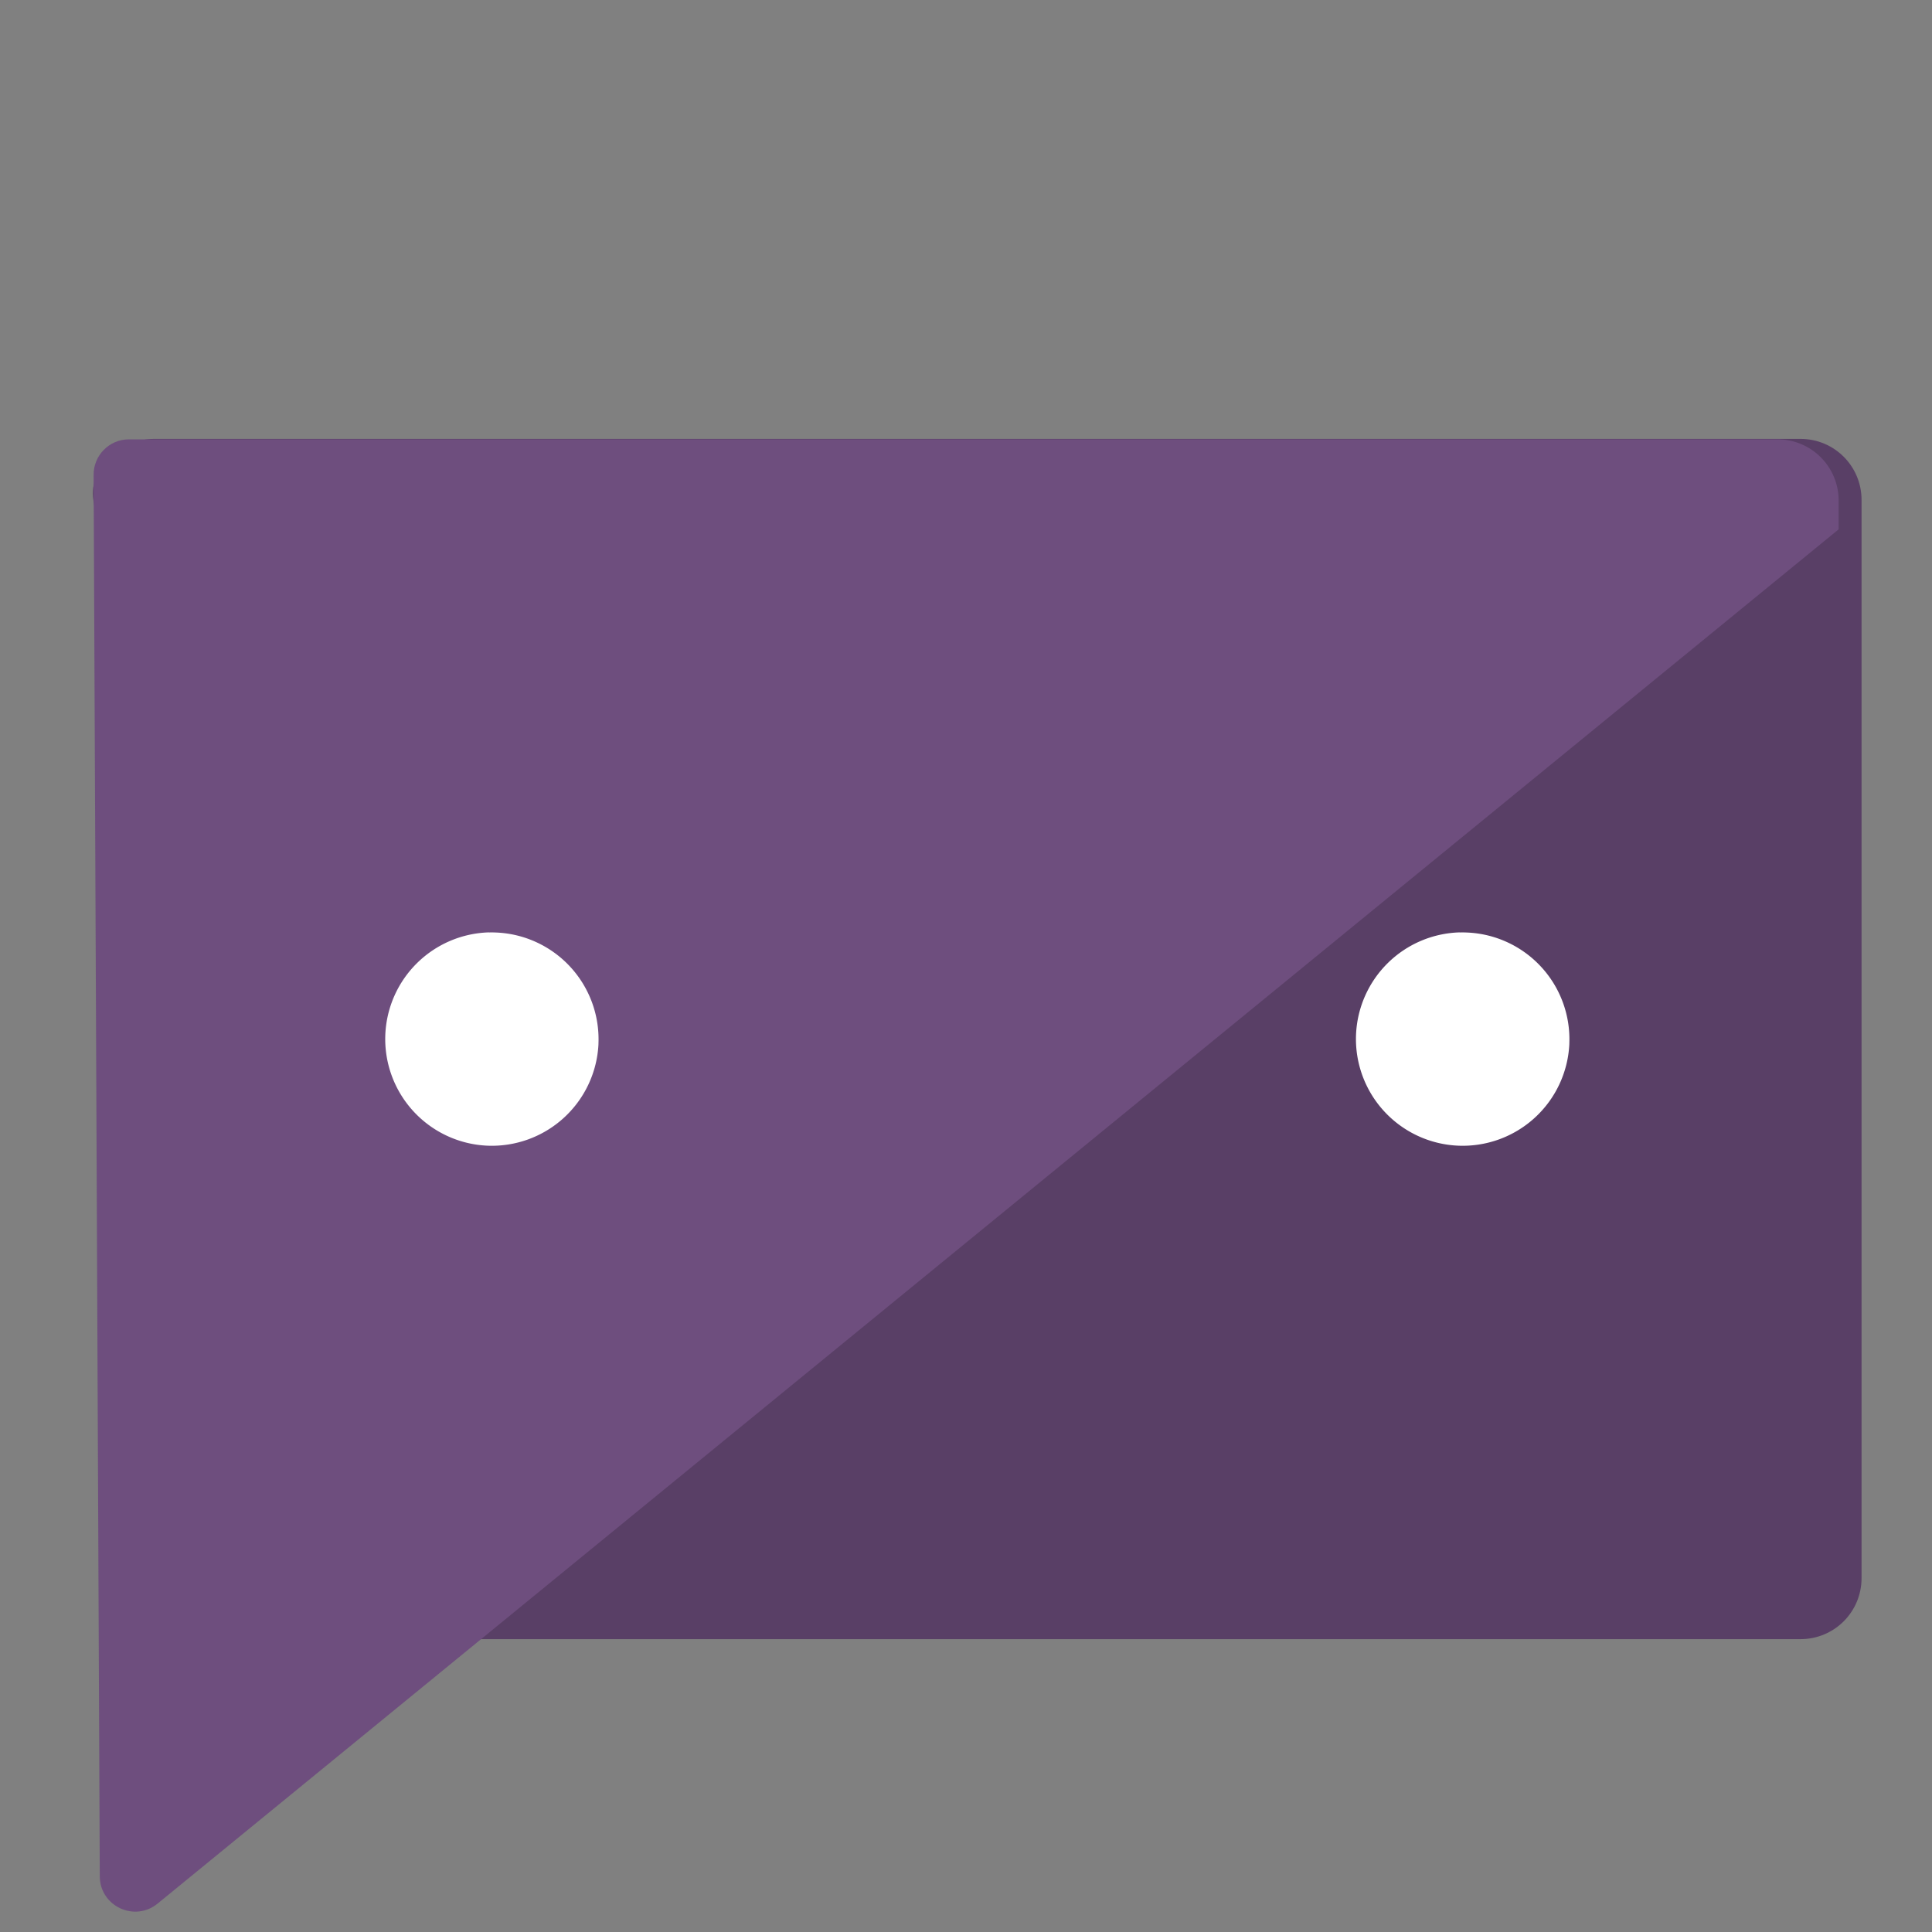 <?xml version="1.0" encoding="UTF-8" standalone="no"?>
<!-- Created with Inkscape (http://www.inkscape.org/) -->

<svg
   xmlns:dc="http://purl.org/dc/elements/1.1/"
   xmlns:cc="http://creativecommons.org/ns#"
   xmlns:rdf="http://www.w3.org/1999/02/22-rdf-syntax-ns#"
   xmlns:svg="http://www.w3.org/2000/svg"
   xmlns="http://www.w3.org/2000/svg"
   xmlns:sodipodi="http://sodipodi.sourceforge.net/DTD/sodipodi-0.dtd"
   xmlns:inkscape="http://www.inkscape.org/namespaces/inkscape"
   width="48"
   height="48"
   viewBox="0 0 12.7 12.7"
   version="1.1"
   id="svg8"
   inkscape:version="0.92.2 (5c3e80d, 2017-08-06)"
   sodipodi:docname="pidgin.svg">
  <rect x="0" y="0" width="12.7" height="12.7" fill="#808080" stroke="none"/>
  <defs
     id="defs2">
    <clipPath
       clipPathUnits="userSpaceOnUse"
       id="clipPath4534">
      <path
         style="fill:#181818;fill-opacity:1;stroke:none;stroke-width:1.661;stroke-linejoin:round;stroke-miterlimit:4;stroke-dasharray:none;stroke-opacity:1"
         d="M 3.199,8 H 44.089 c 0.842,0 1.52,0.678 1.52,1.52 V 44.257 c 0,0.842 -0.678,1.52 -1.52,1.52 H 3.199 c -0.842,0 -1.52,-0.678 -1.52,-1.52 V 9.52 c 0,-0.842 0.678,-1.52 1.52,-1.52 z"
         id="path4536"
         inkscape:connector-curvature="0"
         sodipodi:nodetypes="sssssssss" />
    </clipPath>
  </defs>
  <sodipodi:namedview
     id="base"
     pagecolor="#ffffff"
     bordercolor="#666666"
     borderopacity="1.0"
     inkscape:pageopacity="0.0"
     inkscape:pageshadow="2"
     inkscape:zoom="7.9195959"
     inkscape:cx="2.5450926"
     inkscape:cy="17.370193"
     inkscape:document-units="mm"
     inkscape:current-layer="layer1"
     showgrid="false"
     units="px"
     showguides="false"
     gridtolerance="10000"
     inkscape:snap-path-mask="true"
     objecttolerance="20"
     inkscape:window-width="1360"
     inkscape:window-height="723"
     inkscape:window-x="0"
     inkscape:window-y="24"
     inkscape:window-maximized="1" />
  <g
     inkscape:label="Capa 1"
     inkscape:groupmode="layer"
     id="layer1"
     transform="translate(0,-284.3)">
    <path
       style="fill:#593f66;fill-opacity:1;stroke:none;stroke-width:0.439;stroke-linejoin:round;stroke-miterlimit:4;stroke-dasharray:none;stroke-opacity:1"
       d="M 1.016,287.185 H 11.835 c 0.223,0 0.402,0.179 0.402,0.402 v 7.086 c 0,0.223 -0.179,0.402 -0.402,0.402 H 2.052 c -0.223,0 -0.37,-0.182 -0.402,-0.402 l -1.036,-7.086 c -0.032,-0.22 0.179,-0.402 0.402,-0.402 z"
       id="rect10"
       inkscape:connector-curvature="0"
       sodipodi:nodetypes="sssssssss" />
    <path
       style="color:#000000;font-style:normal;font-variant:normal;font-weight:normal;font-stretch:normal;font-size:medium;line-height:normal;font-family:sans-serif;font-variant-ligatures:normal;font-variant-position:normal;font-variant-caps:normal;font-variant-numeric:normal;font-variant-alternates:normal;font-feature-settings:normal;text-indent:0;text-align:start;text-decoration:none;text-decoration-line:none;text-decoration-style:solid;text-decoration-color:#000000;letter-spacing:normal;word-spacing:normal;text-transform:none;writing-mode:lr-tb;direction:ltr;text-orientation:mixed;dominant-baseline:auto;baseline-shift:baseline;text-anchor:start;white-space:normal;shape-padding:0;clip-rule:nonzero;display:inline;overflow:visible;visibility:visible;opacity:1;isolation:auto;mix-blend-mode:normal;color-interpolation:sRGB;color-interpolation-filters:linearRGB;solid-color:#000000;solid-opacity:1;vector-effect:none;fill:#6e4e7e;fill-opacity:1;fill-rule:evenodd;stroke:none;stroke-width:1.757;stroke-linecap:round;stroke-linejoin:round;stroke-miterlimit:4;stroke-dasharray:none;stroke-dashoffset:0;stroke-opacity:1;paint-order:stroke fill markers;color-rendering:auto;image-rendering:auto;shape-rendering:auto;text-rendering:auto;enable-background:accumulate"
       d="M 3.199,8 C 2.708,8 2.314,8.402 2.322,8.893 L 2.475,43.654 c 0.01,0.738 0.871,1.135 1.439,0.664 L 46.166,9.777 46.145,8.043 C 46.061,8.017 45.972,8 45.875,8 Z"
       transform="matrix(0.265,0,0,0.265,0,285.068)"
       id="path12"
       clip-path="url(#clipPath4534)"
       inkscape:connector-curvature="0" />
    <path
       style="fill:#ffffff;fill-opacity:1;stroke:none;stroke-width:0.465;stroke-linecap:round;stroke-linejoin:round;stroke-miterlimit:4;stroke-dasharray:none;stroke-opacity:1;paint-order:stroke fill markers"
       d="m 3.215,290.429 a 0.702,0.702 0 0 0 -0.682,0.67 0.702,0.702 0 0 0 0.668,0.732 0.702,0.702 0 0 0 0.733,-0.667 v -0.005 a 0.702,0.702 0 0 0 -0.671,-0.729 0.702,0.702 0 0 0 -0.048,-5.2e-4 z m 6.381,0 a 0.702,0.702 0 0 0 -0.682,0.67 0.702,0.702 0 0 0 0.669,0.732 0.702,0.702 0 0 0 0.733,-0.667 v -0.005 a 0.702,0.702 0 0 0 -0.671,-0.729 0.702,0.702 0 0 0 -0.048,-5.2e-4 z"
       id="path4538"
       inkscape:connector-curvature="0" />
  </g>
</svg>
